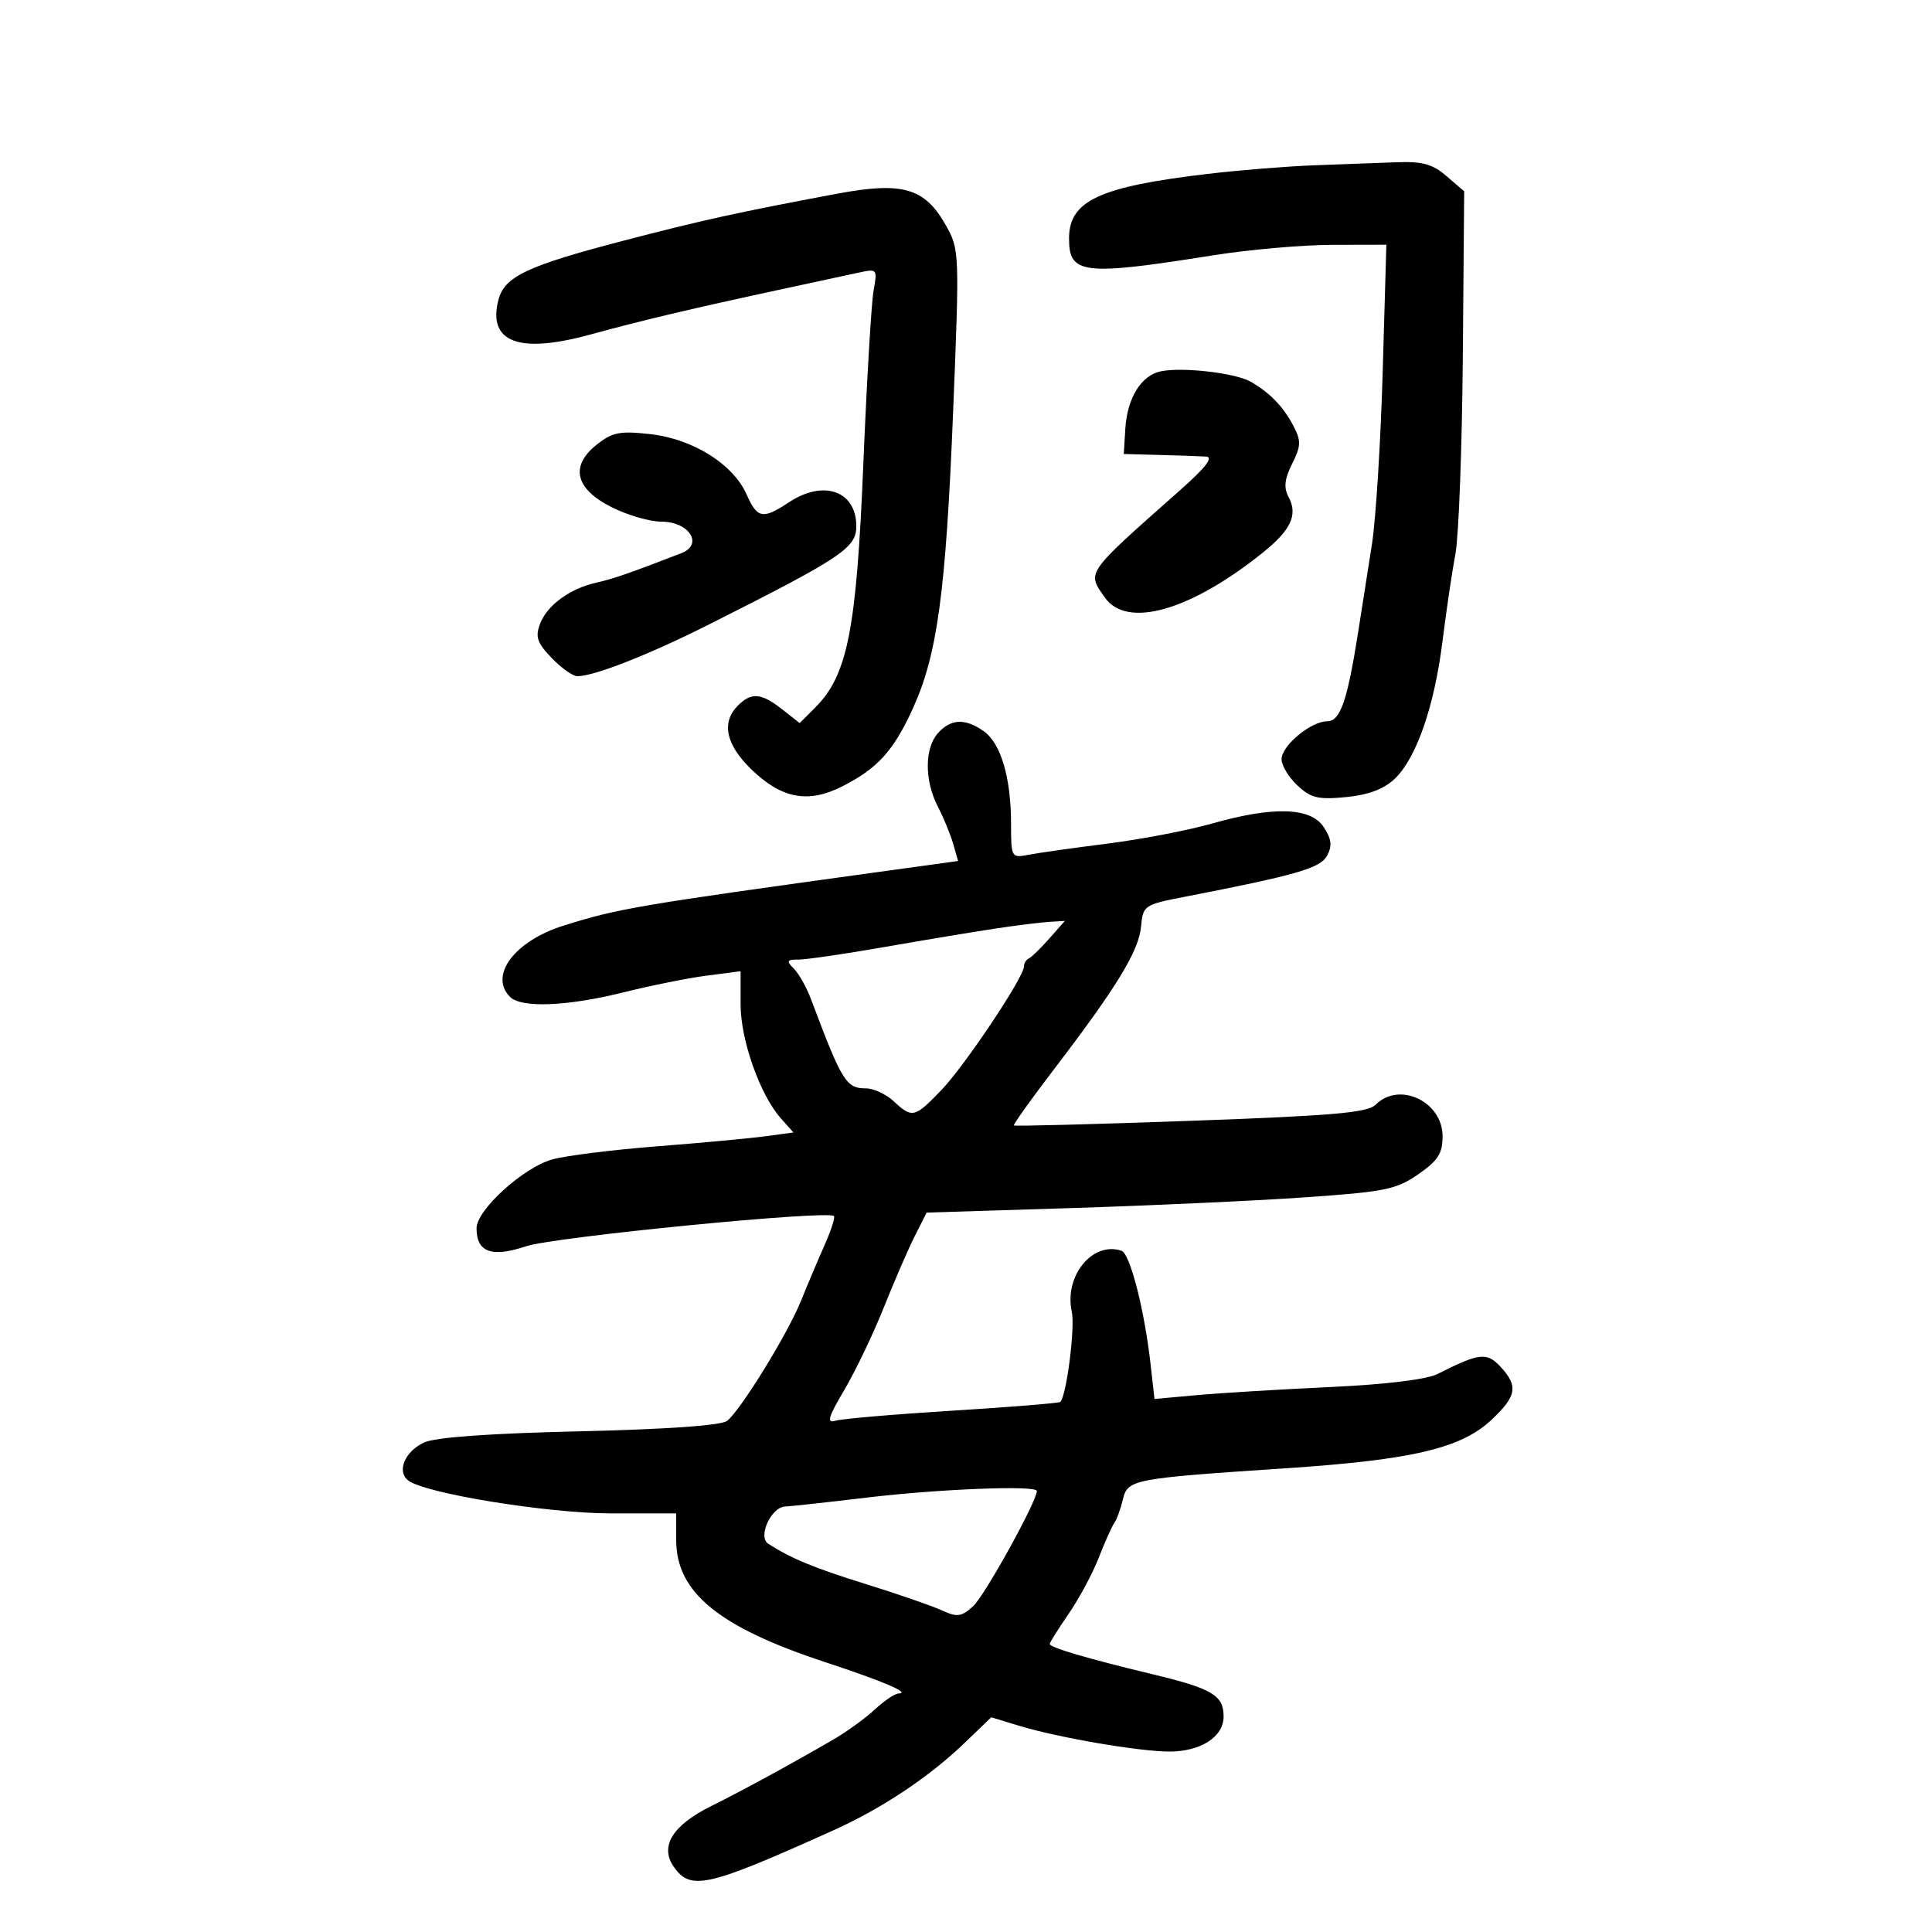 <svg xmlns="http://www.w3.org/2000/svg" width="300" height="300" viewBox="0 0 300 300" version="1.1">
	<path d="M 204 25.670 C 199.875 25.820, 192.450 26.421, 187.500 27.005 C 170.684 28.990, 166 31.174, 166 37.031 C 166 42.617, 168.126 42.862, 188.500 39.627 C 194 38.753, 202.274 38.030, 206.887 38.019 L 215.274 38 214.704 57.750 C 214.391 68.612, 213.640 80.650, 213.036 84.500 C 212.431 88.350, 211.478 94.425, 210.918 98 C 209.223 108.818, 208.127 112, 206.096 112 C 203.552 112, 199 115.784, 199 117.898 C 199 118.862, 200.105 120.689, 201.455 121.957 C 203.542 123.918, 204.669 124.190, 208.987 123.775 C 212.434 123.444, 214.854 122.546, 216.522 120.979 C 219.916 117.790, 222.731 109.711, 223.997 99.522 C 224.584 94.797, 225.485 88.717, 225.998 86.010 C 226.512 83.302, 227.028 69.527, 227.145 55.396 L 227.358 29.705 224.623 27.353 C 222.417 25.455, 220.884 25.038, 216.694 25.199 C 213.837 25.308, 208.125 25.520, 204 25.670 M 130 30.078 C 114.596 32.962, 109.072 34.178, 96.720 37.399 C 81.798 41.291, 78.299 42.959, 77.380 46.620 C 75.744 53.140, 80.552 54.968, 91.500 51.989 C 100.070 49.657, 107.200 47.969, 121.500 44.886 C 126.450 43.819, 131.799 42.665, 133.386 42.321 C 136.205 41.710, 136.257 41.774, 135.651 45.098 C 135.310 46.969, 134.590 59.152, 134.052 72.170 C 132.991 97.841, 131.601 104.853, 126.580 109.874 L 124.173 112.281 121.452 110.141 C 118.210 107.591, 116.679 107.464, 114.571 109.571 C 111.980 112.163, 112.702 115.614, 116.632 119.431 C 121.373 124.036, 125.498 124.807, 130.831 122.086 C 136.296 119.298, 138.756 116.576, 141.753 110 C 145.544 101.683, 146.866 91.965, 147.991 64.151 C 149.002 39.167, 148.986 38.748, 146.882 35.004 C 143.606 29.175, 140.173 28.173, 130 30.078 M 180.225 57.662 C 177.187 58.308, 175.030 61.818, 174.738 66.592 L 174.500 70.500 180 70.644 C 183.025 70.723, 186.292 70.835, 187.261 70.894 C 188.481 70.967, 187.255 72.564, 183.261 76.101 C 168.439 89.225, 168.754 88.776, 171.557 92.777 C 174.974 97.656, 184.827 94.859, 196.080 85.816 C 200.489 82.273, 201.569 79.931, 200.078 77.146 C 199.315 75.720, 199.462 74.381, 200.642 72.016 C 202.020 69.254, 202.051 68.454, 200.869 66.188 C 199.299 63.176, 197.231 61.021, 194.253 59.296 C 191.866 57.913, 183.584 56.949, 180.225 57.662 M 92.695 69.015 C 88.464 72.359, 89.286 75.888, 94.962 78.750 C 97.416 79.987, 100.888 81, 102.677 81 C 107.030 81, 109.286 84.553, 105.790 85.903 C 97.722 89.020, 95.186 89.899, 92.646 90.460 C 88.542 91.366, 84.963 93.966, 83.873 96.833 C 83.088 98.899, 83.387 99.794, 85.652 102.158 C 87.149 103.721, 88.949 105, 89.652 105 C 92.262 105, 100.778 101.657, 110 97.013 C 130.904 86.486, 133.021 85.065, 132.968 81.595 C 132.886 76.189, 127.848 74.458, 122.500 78 C 118.439 80.689, 117.597 80.532, 115.930 76.774 C 113.847 72.074, 107.599 68.158, 101 67.416 C 96.273 66.884, 95.106 67.109, 92.695 69.015 M 145.655 113.829 C 143.549 116.156, 143.535 121.201, 145.625 125.241 C 146.518 126.969, 147.592 129.578, 148.011 131.039 L 148.773 133.694 136.636 135.368 C 98.880 140.574, 96.036 141.058, 87.500 143.733 C 79.912 146.111, 75.883 151.483, 79.200 154.800 C 80.956 156.556, 88.096 156.267, 96.833 154.086 C 101.050 153.034, 106.862 151.867, 109.750 151.492 L 115 150.812 115 155.971 C 115 161.510, 118.014 170.024, 121.267 173.673 L 123.205 175.847 118.852 176.437 C 116.459 176.762, 108.875 177.467, 102 178.003 C 95.125 178.539, 87.808 179.455, 85.740 180.039 C 81.222 181.313, 74 187.886, 74 190.723 C 74 194.457, 76.334 195.308, 81.681 193.522 C 86.051 192.062, 128.555 187.888, 129.493 188.827 C 129.702 189.036, 129.045 191.073, 128.032 193.353 C 127.020 195.634, 125.375 199.525, 124.376 202 C 122.316 207.107, 115.040 218.929, 112.912 220.627 C 112.012 221.345, 103.711 221.934, 90 222.253 C 75.926 222.580, 67.579 223.183, 65.835 223.998 C 62.874 225.382, 61.587 228.422, 63.353 229.861 C 65.825 231.877, 85.026 235, 94.942 235 L 105 235 105 239.156 C 105 247.244, 111.578 252.642, 128.050 258.069 C 137.326 261.125, 141.491 262.909, 139.490 262.970 C 138.934 262.986, 137.275 264.117, 135.804 265.481 C 134.332 266.846, 131.412 268.955, 129.314 270.168 C 122.283 274.234, 115.540 277.905, 110.412 280.458 C 104.404 283.450, 102.406 286.707, 104.631 289.884 C 107.255 293.630, 109.824 293.041, 129.460 284.187 C 136.938 280.815, 144.270 275.934, 149.711 270.706 L 153.922 266.660 158.211 267.967 C 164.241 269.804, 176.747 271.957, 181.527 271.980 C 186.407 272.004, 190 269.708, 190 266.566 C 190 263.233, 188.293 262.218, 178.879 259.954 C 168.749 257.518, 163 255.822, 163 255.270 C 163 255.045, 164.329 252.929, 165.953 250.569 C 167.577 248.209, 169.673 244.303, 170.611 241.889 C 171.549 239.475, 172.633 237.050, 173.020 236.500 C 173.408 235.950, 174.005 234.321, 174.349 232.880 C 175.103 229.713, 175.770 229.584, 199.500 228.005 C 219.353 226.684, 226.896 224.907, 231.642 220.430 C 235.523 216.771, 235.778 215.212, 232.988 212.218 C 230.864 209.938, 229.712 210.071, 223.243 213.344 C 221.532 214.209, 215.234 214.976, 206.500 215.382 C 198.800 215.740, 189.523 216.302, 185.883 216.632 L 179.267 217.232 178.665 211.866 C 177.712 203.376, 175.478 194.659, 174.140 194.213 C 169.632 192.711, 165.214 198.137, 166.429 203.684 C 166.963 206.121, 165.612 216.721, 164.644 217.689 C 164.456 217.877, 156.922 218.489, 147.901 219.048 C 138.880 219.608, 130.705 220.308, 129.733 220.605 C 128.318 221.038, 128.593 220.084, 131.109 215.823 C 132.838 212.895, 135.600 207.125, 137.247 203 C 138.894 198.875, 141.063 193.878, 142.067 191.896 L 143.892 188.291 166.196 187.594 C 178.463 187.211, 194.786 186.463, 202.469 185.933 C 215.065 185.063, 216.810 184.711, 220.219 182.348 C 223.303 180.211, 224 179.119, 224 176.421 C 224 171.038, 217.271 167.872, 213.610 171.533 C 212.360 172.782, 207.052 173.246, 184.880 174.041 C 169.921 174.577, 157.573 174.900, 157.440 174.758 C 157.307 174.616, 160.121 170.675, 163.692 166 C 173.401 153.292, 176.813 147.704, 177.174 143.922 C 177.494 140.575, 177.624 140.486, 184 139.246 C 201.414 135.860, 205.031 134.811, 206.083 132.845 C 206.886 131.345, 206.756 130.277, 205.548 128.433 C 203.525 125.345, 197.743 125.166, 188.155 127.893 C 184.495 128.934, 177.225 130.328, 172 130.990 C 166.775 131.652, 161.262 132.431, 159.750 132.722 C 157.026 133.245, 157 133.199, 156.994 127.875 C 156.987 120.721, 155.408 115.399, 152.739 113.529 C 149.851 111.507, 147.673 111.599, 145.655 113.829 M 154.500 144.196 C 151.200 144.695, 143.483 145.979, 137.351 147.051 C 131.218 148.123, 125.224 149, 124.029 149 C 122.157 149, 122.052 149.195, 123.272 150.415 C 124.050 151.193, 125.250 153.330, 125.938 155.165 C 130.716 167.901, 131.391 169, 134.434 169 C 135.638 169, 137.589 169.900, 138.770 171 C 141.646 173.680, 142.029 173.589, 146.191 169.250 C 149.841 165.444, 159 151.732, 159 150.073 C 159 149.575, 159.338 149.015, 159.750 148.830 C 160.162 148.645, 161.591 147.257, 162.924 145.747 L 165.349 143 162.924 143.145 C 161.591 143.225, 157.800 143.698, 154.500 144.196 M 134.500 232.555 C 128.450 233.277, 122.785 233.898, 121.911 233.934 C 119.733 234.024, 117.635 238.645, 119.288 239.709 C 122.870 242.015, 126.359 243.456, 134.500 245.990 C 139.450 247.531, 144.736 249.360, 146.246 250.054 C 148.633 251.152, 149.268 251.068, 151.107 249.409 C 152.889 247.801, 161 233.136, 161 231.522 C 161 230.607, 145.879 231.196, 134.500 232.555" stroke="none" fill="black" fill-rule="evenodd"/>
</svg>